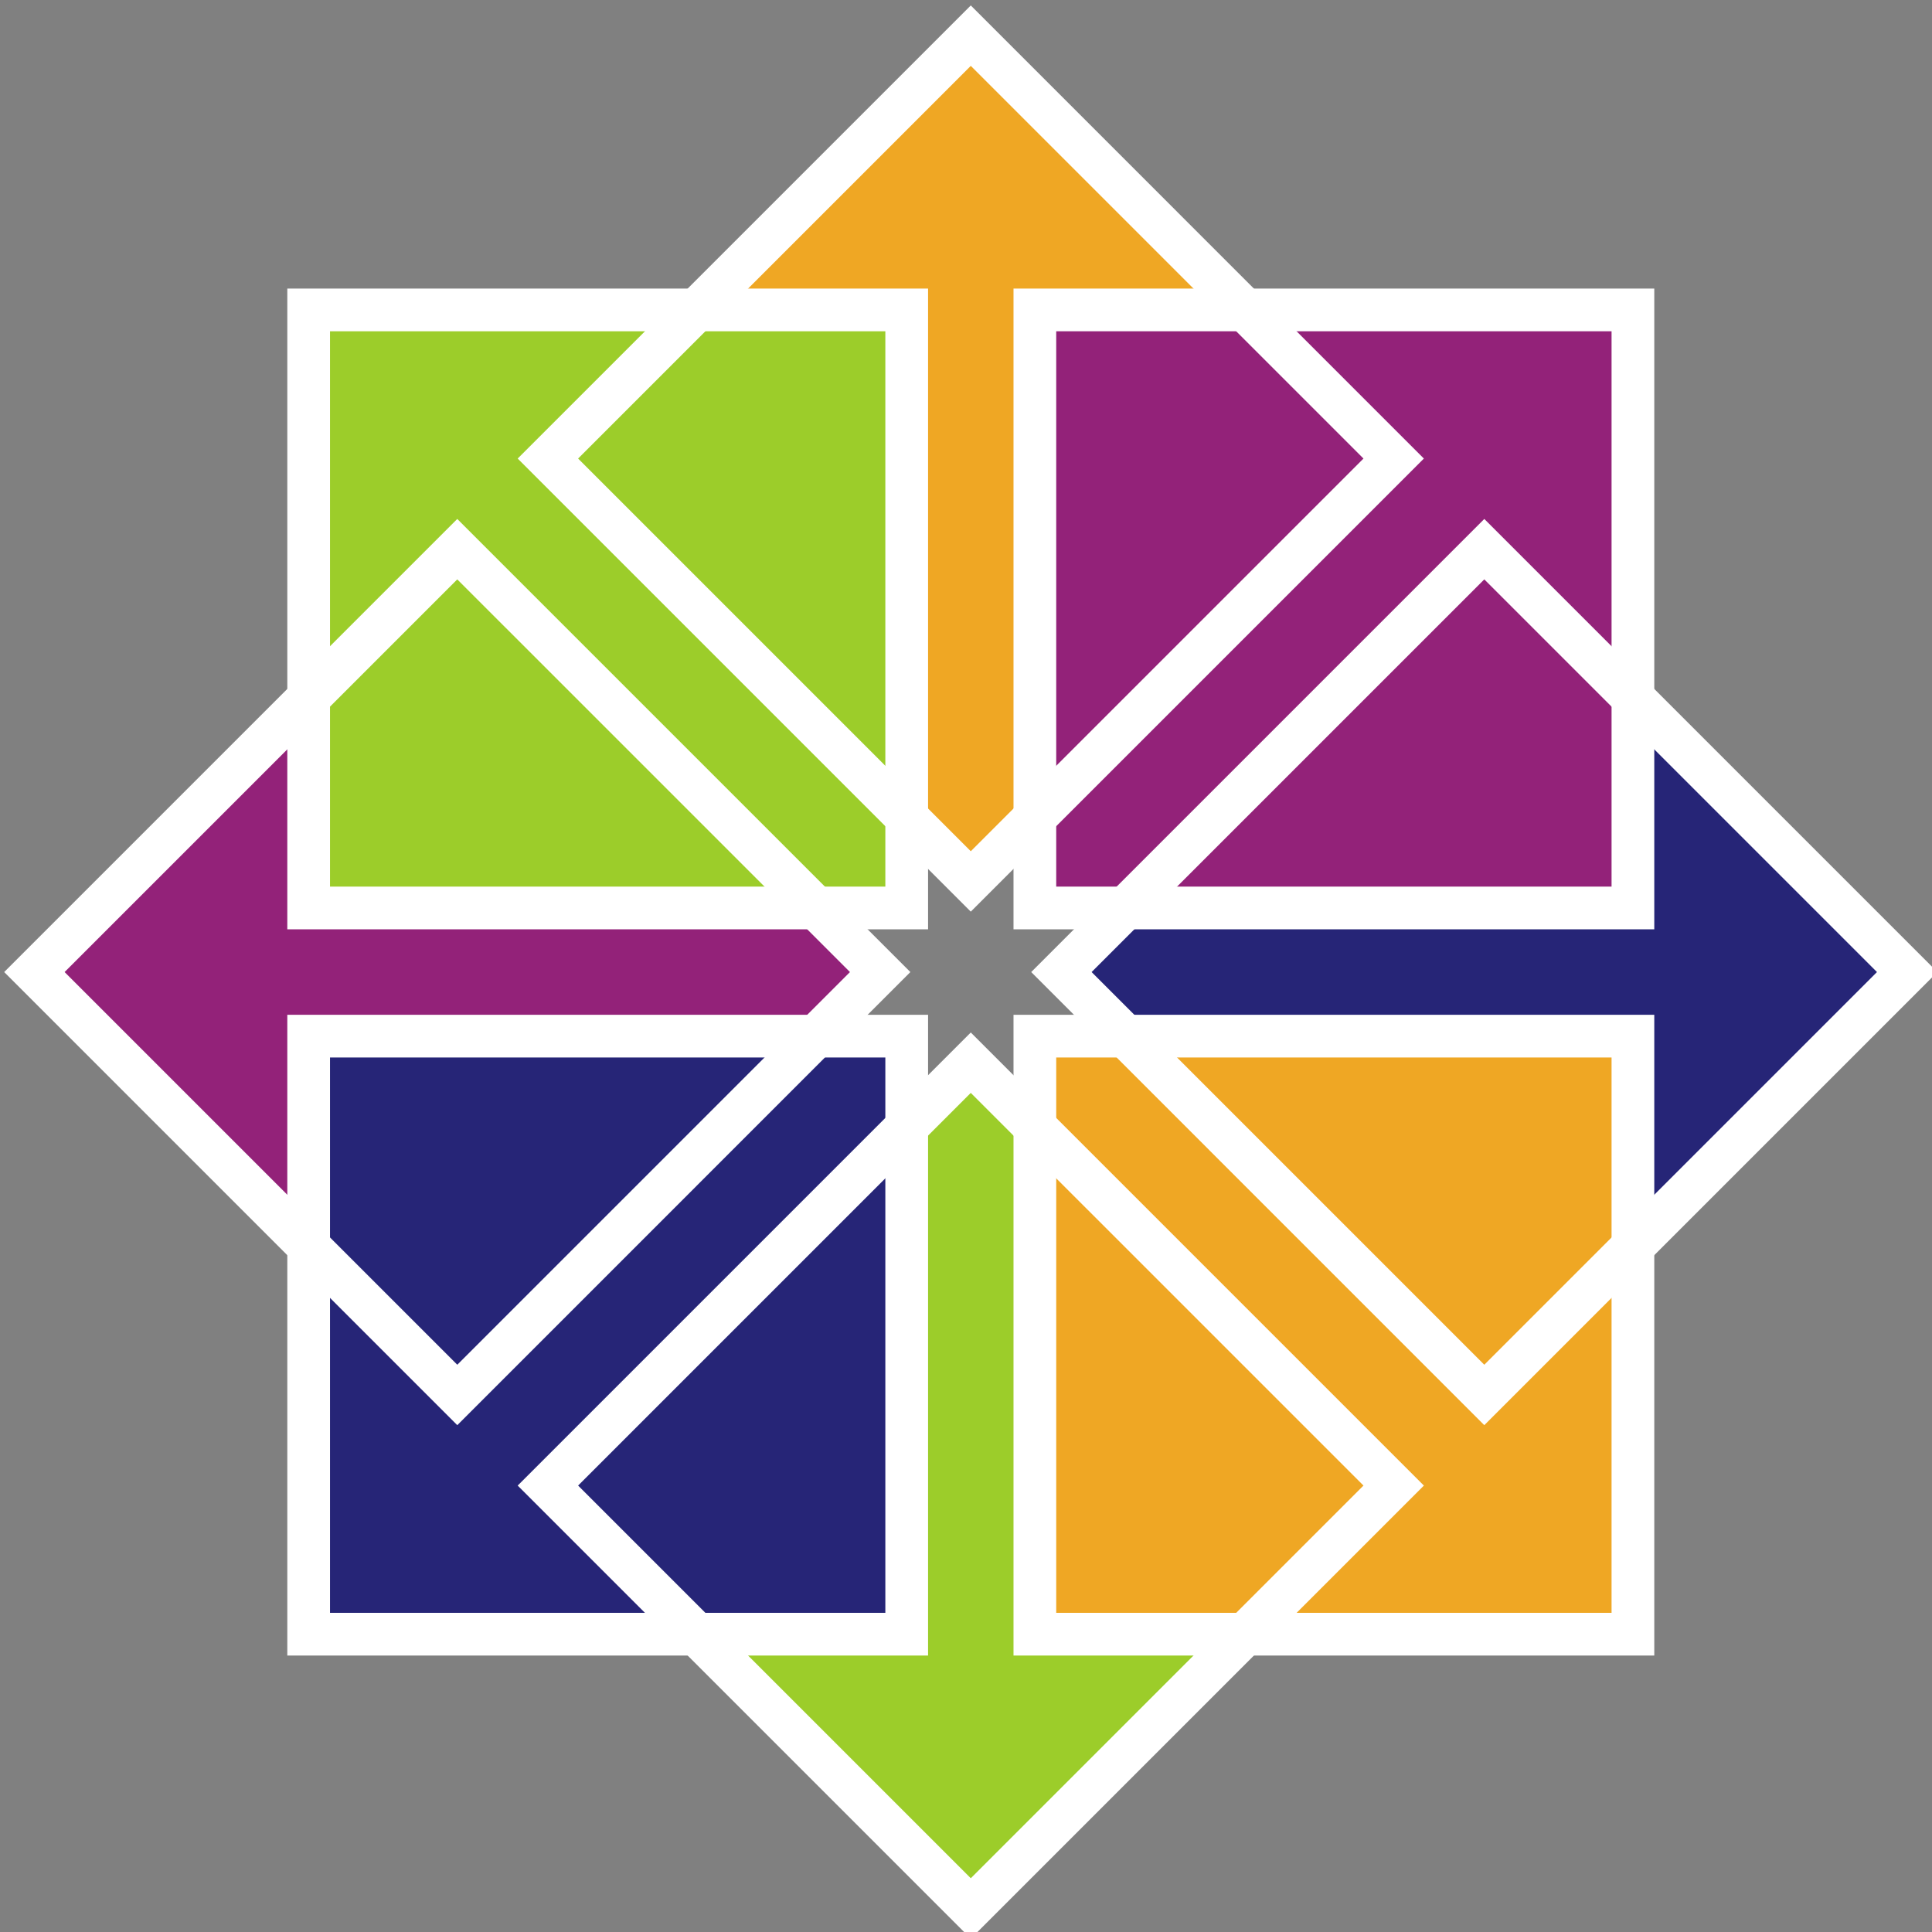 <?xml version="1.0" encoding="UTF-8" standalone="no"?>
<svg
   xmlns:dc="http://purl.org/dc/elements/1.1/"
   xmlns:cc="http://creativecommons.org/ns#"
   xmlns:rdf="http://www.w3.org/1999/02/22-rdf-syntax-ns#"
   xmlns:svg="http://www.w3.org/2000/svg"
   xmlns="http://www.w3.org/2000/svg"
   xmlns:sodipodi="http://sodipodi.sourceforge.net/DTD/sodipodi-0.dtd"
   xmlns:inkscape="http://www.inkscape.org/namespaces/inkscape"
   width="64"
   height="64"
   viewBox="0 0 64 64"
   version="1.1"
   preserveAspectRatio="xMidYMid"
   id="svg16"
   sodipodi:docname="centos.svg"
   inkscape:version="0.92.5 (2060ec1f9f, 2020-04-08)">
  <rect x="0" y="0" width="64" height="64" fill="#808080" stroke="none"/>
  <defs
     id="defs20" />
  <sodipodi:namedview
     pagecolor="#ffffff"
     bordercolor="#666666"
     borderopacity="1"
     objecttolerance="10"
     gridtolerance="10"
     guidetolerance="10"
     inkscape:pageopacity="0"
     inkscape:pageshadow="2"
     inkscape:window-width="1748"
     inkscape:window-height="954"
     id="namedview18"
     showgrid="false"
     inkscape:zoom="4"
     inkscape:cx="9"
     inkscape:cy="68"
     inkscape:window-x="0"
     inkscape:window-y="30"
     inkscape:window-maximized="0"
     inkscape:current-layer="svg16" />
  <g
     id="g14"
     transform="matrix(0.251,0,0,0.251,0.041,0.083)">
    <path
       d="m 107.86,118.641 9.228,9.177 -9.228,9.175 H 42.901 v 30.571 L 3.286,127.818 42.901,88.739 v 29.902 z m 28.554,-78.068 h 78.929 v 78.93 h -78.929 z"
       id="path2"
       inkscape:connector-curvature="0"
       style="fill:#932279" />
    <path
       d="m 137.275,107.86 -9.175,9.228 -9.175,-9.228 V 42.901 H 88.352 L 128.1,3.286 167.177,42.901 H 137.275 Z m -0.861,28.554 h 78.929 v 78.93 h -78.929 z"
       id="path4"
       inkscape:connector-curvature="0"
       style="fill:#efa724" />
    <path
       d="m 148.057,137.275 -9.23,-9.175 9.23,-9.175 h 64.958 V 88.352 l 39.617,39.748 -39.617,39.077 V 137.275 Z M 40.573,136.414 h 78.929 v 78.93 H 40.573 Z"
       id="path6"
       inkscape:connector-curvature="0"
       style="fill:#262577" />
    <path
       d="m 118.641,148.057 9.175,-9.23 9.177,9.23 v 64.959 h 30.571 L 127.816,252.632 88.74,213.017 H 118.641 Z M 40.573,40.573 h 78.929 v 78.93 H 40.573 Z"
       id="path8"
       inkscape:connector-curvature="0"
       style="fill:#9ccd2a" />
    <path
       d="M 37.754,37.754 H 122.321 V 122.321 H 37.754 Z m 5.637,78.93 H 116.682 V 43.393 H 43.391 Z M 133.597,37.754 h 84.567 v 84.567 h -84.567 z m 5.637,78.93 h 73.292 V 43.393 h -73.292 z m -5.637,16.913 h 84.567 v 84.569 h -84.567 z m 5.637,78.929 h 73.292 V 139.234 H 139.234 Z M 37.754,133.597 h 84.567 v 84.569 H 37.754 Z m 5.637,78.929 H 116.682 V 139.234 H 43.391 Z"
       id="path10"
       inkscape:connector-curvature="0"
       style="fill:#ffffff" />
    <path
       d="M 60.188,187.758 0.389,127.958 60.186,68.16 119.986,127.958 Z M 8.362,127.958 60.188,179.784 112.012,127.958 60.186,76.134 Z M 127.958,119.986 68.16,60.188 127.958,0.389 187.756,60.188 Z M 76.134,60.188 127.958,112.012 179.784,60.188 127.958,8.362 Z M 195.73,187.758 135.932,127.958 195.73,68.16 255.528,127.958 Z m -51.826,-59.8 51.826,51.826 51.824,-51.826 -51.824,-51.824 z m -15.946,127.57 -59.798,-59.798 59.798,-59.798 59.798,59.798 z m -51.824,-59.798 51.824,51.824 51.826,-51.824 -51.826,-51.824 z"
       id="path12"
       inkscape:connector-curvature="0"
       style="fill:#ffffff" />
  </g>
</svg>
